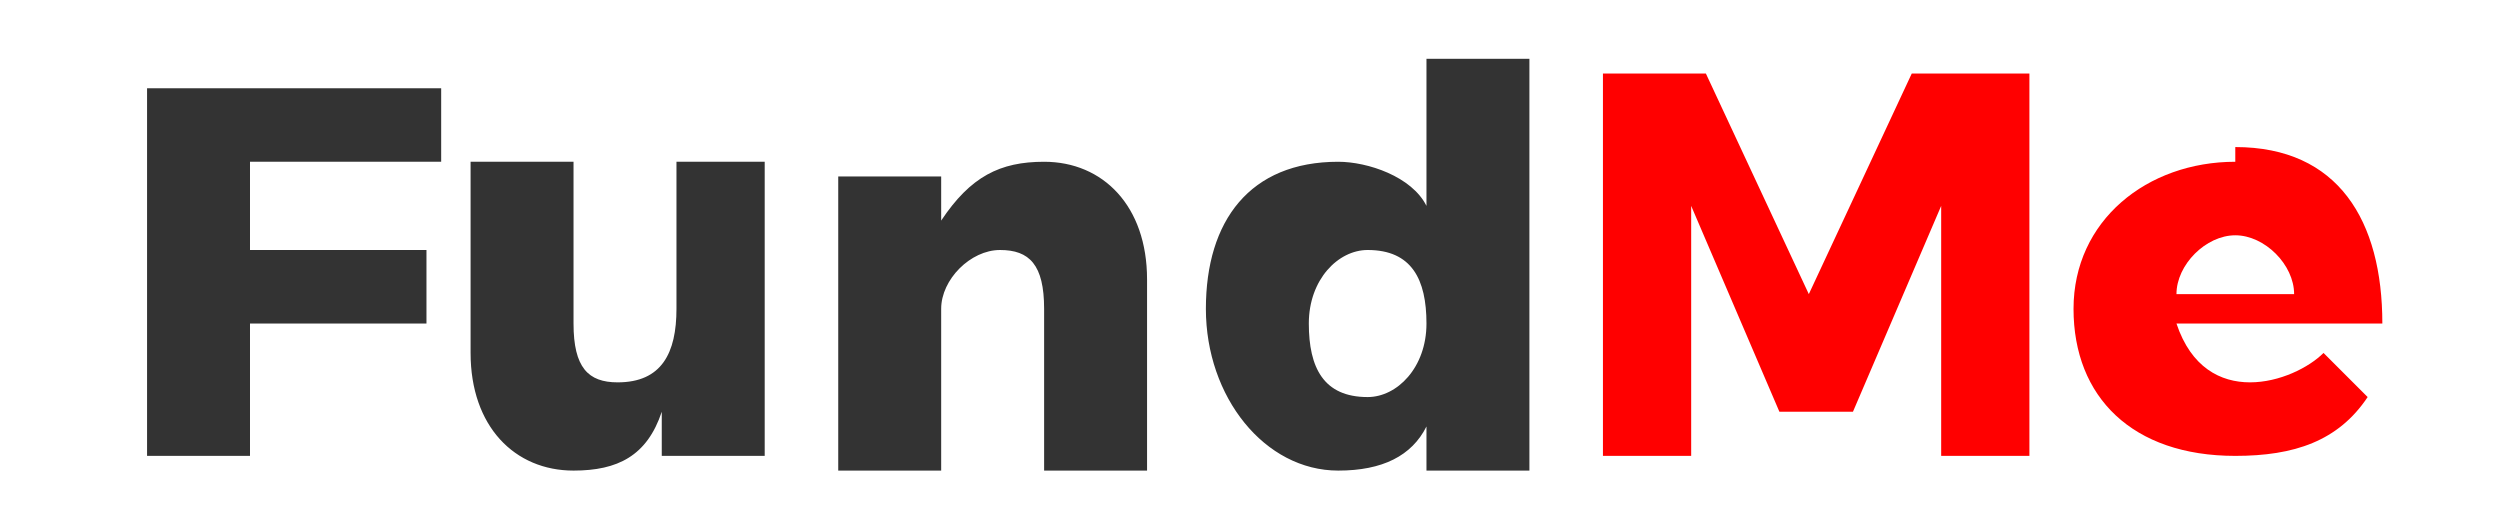 <?xml version="1.0" encoding="UTF-8"?>
<!DOCTYPE svg PUBLIC "-//W3C//DTD SVG 1.1//EN" "http://www.w3.org/Graphics/SVG/1.1/DTD/svg11.dtd">
<!-- Creator: CorelDRAW X6 -->
<svg xmlns="http://www.w3.org/2000/svg" xml:space="preserve" width="170px" height="35px" version="1.1" style="shape-rendering:geometricPrecision; text-rendering:geometricPrecision; image-rendering:optimizeQuality; fill-rule:evenodd; clip-rule:evenodd"
viewBox="0 0 170 35"
 xmlns:xlink="http://www.w3.org/1999/xlink">
 <defs>
  <style type="text/css">
   <![CDATA[
    .fil0 {fill:#333333;fill-rule:nonzero}
    .fil1 {fill:red;fill-rule:nonzero}
   ]]>
  </style>
 </defs>
 <g id="Layer_x0020_1">
  <g id="_412593328">
   <path class="fil0" d="M10 5l0 26 7 0 0 -9 12 0 0 -5 -12 0 0 -6 13 0 0 -5 -20 0zm36 6l0 10c0,3 -1,5 -4,5 -2,0 -3,-1 -3,-4l0 -11 -7 0 0 13c0,5 3,8 7,8 3,0 5,-1 6,-4l0 3 7 0 0 -20 -7 0zm25 0c-3,0 -5,1 -7,4l0 -3 -7 0 0 20 7 0 0 -11c0,-2 2,-4 4,-4 2,0 3,1 3,4l0 11 7 0 0 -13c0,-5 -3,-8 -7,-8zm26 -7l0 10c-1,-2 -4,-3 -6,-3 -6,0 -9,4 -9,10 0,6 4,11 9,11 3,0 5,-1 6,-3l0 3 7 0 0 -28 -7 0zm-4 23c-3,0 -4,-2 -4,-5 0,-3 2,-5 4,-5 3,0 4,2 4,5 0,3 -2,5 -4,5z"/>
   <path class="fil1" d="M109 5l0 26 6 0 0 -17 6 14 5 0 6 -14 0 17 6 0 0 -26 -8 0 -7 15 -7 -15 -7 0zm43 6c-6,0 -11,4 -11,10 0,6 4,10 11,10 4,0 7,-1 9,-4l-3 -3c-1,1 -3,2 -5,2 -2,0 -4,-1 -5,-4l14 0c0,-7 -3,-12 -10,-12zm-4 9c0,-2 2,-4 4,-4 2,0 4,2 4,4l-8 0z"/>
  </g>
 </g>
</svg>
